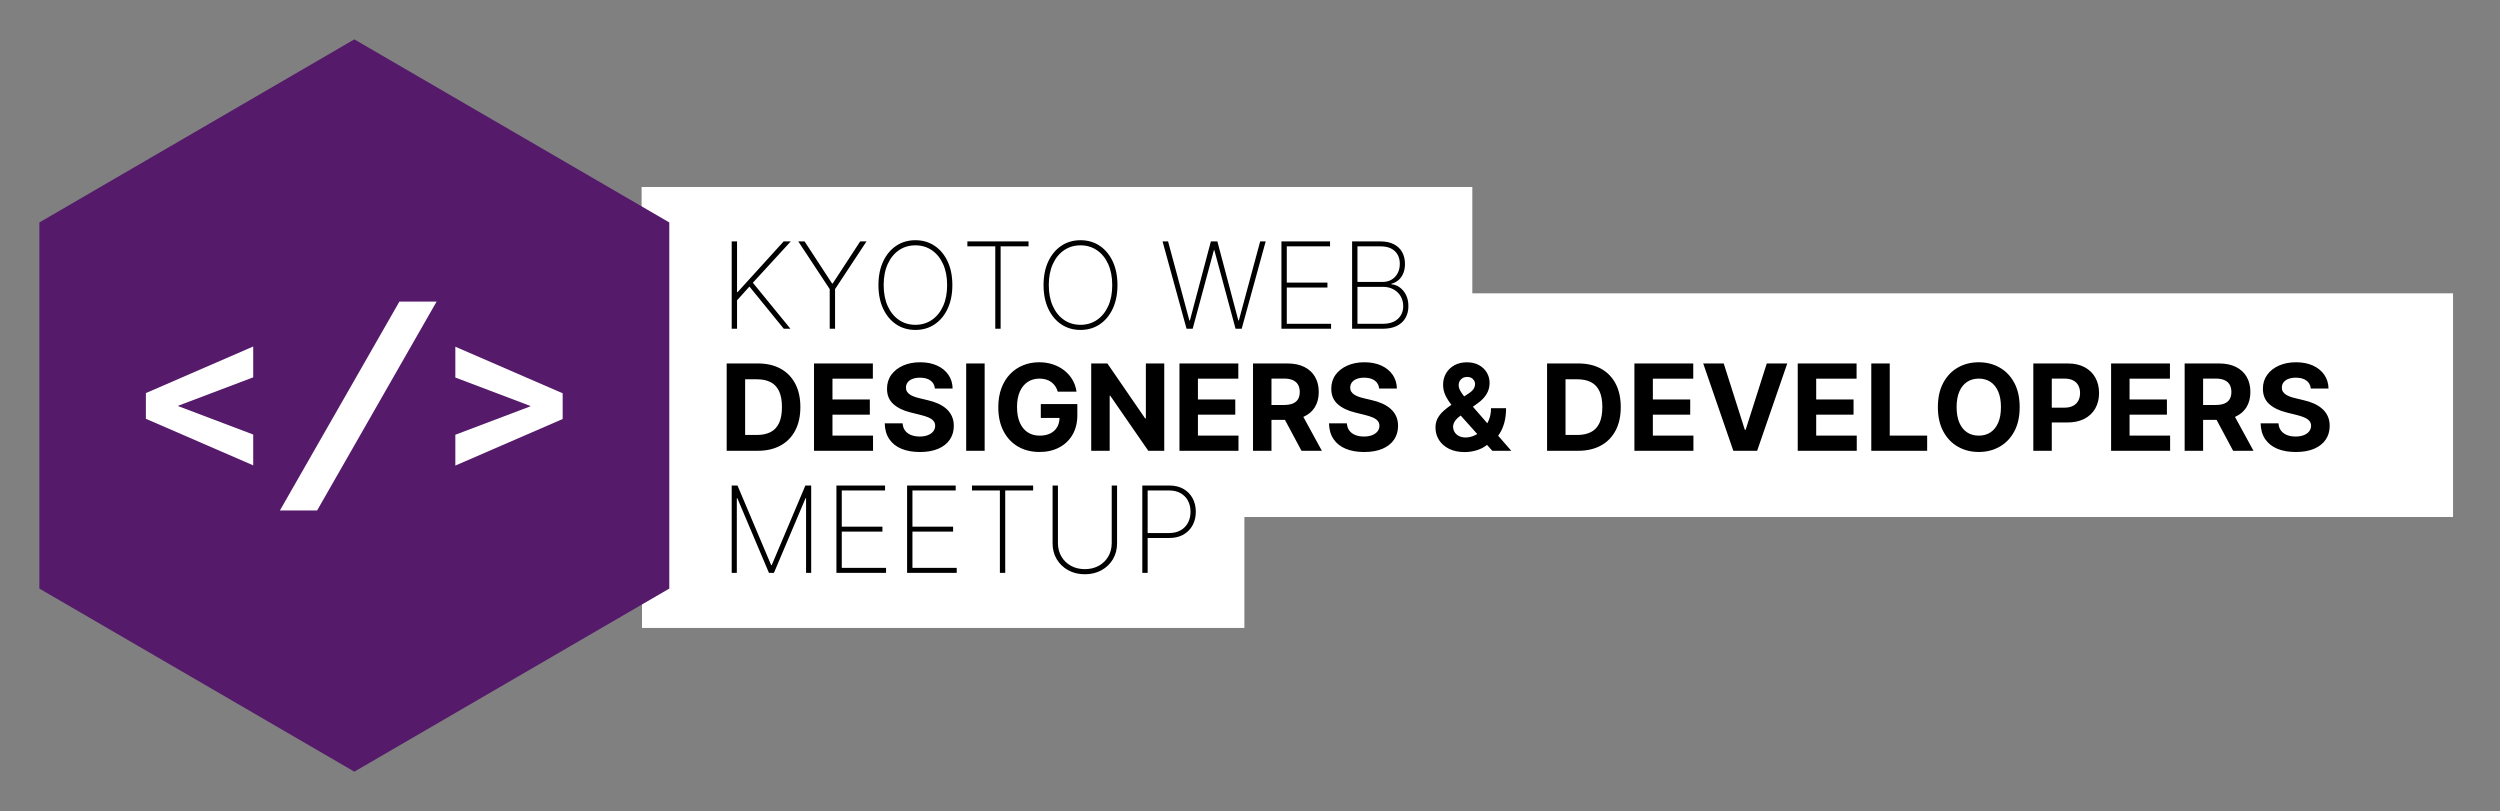 <?xml version="1.0" encoding="UTF-8"?>
<svg width="635px" height="206px" viewBox="0 0 635 206" version="1.1"
    xmlns="http://www.w3.org/2000/svg" xmlns:xlink="http://www.w3.org/1999/xlink">
    <rect x="0" y="0" width="635" height="206" fill="#808080" stroke="none"/>
    <g id="logo-/-big-/-kwddm-outline" stroke="none" stroke-width="1" fill="none"
        fill-rule="evenodd">
        <polygon fill="#FFFFFF"
            points="373.969 47.5 373.969 74.5 623.072 74.5 623.072 131.318 316.071 131.318 316.072 159.5 163.072 159.5 163.071 104.318 162.969 104.318 162.969 47.5"></polygon>
        <g transform="translate(10, 10)">
            <polygon id="hex" fill="#551A6A"
                points="80 0 160 46.5 160 139.5 80 186 1.04688288e-14 139.5 0 46.5"></polygon>
            <polygon id="slash" fill="#FFFFFF"
                points="91.444 66.61 100.896 66.61 70.548 119.656 61.096 119.656"></polygon>
            <polyline id="arrow-left" fill="#FFFFFF"
                points="27.055 89.839 54.315 78.013 54.315 85.842 35.275 93.051 35.275 93.161 54.315 100.37 54.315 108.199 27.055 96.373"></polyline>
            <polyline id="arrow-right" fill="#FFFFFF"
                transform="translate(119.287, 93.161) scale(-1, 1) translate(-119.287, -93.161) "
                points="105.656 89.894 132.917 78.068 132.917 85.897 113.876 93.106 113.876 93.216 132.917 100.425 132.917 108.254 105.656 96.428"></polyline>
        </g>
        <path
            d="M187.209,83.5 L187.209,76.279 L190.357,72.785 L199.08,83.5 L200.769,83.5 L191.223,71.817 L200.856,61.318 L199.051,61.318 L187.353,74.2 L187.209,74.2 L187.209,61.318 L185.851,61.318 L185.851,83.5 L187.209,83.5 Z M212.106,83.5 L212.106,73.434 L220.092,61.318 L218.489,61.318 L211.499,72.019 L211.355,72.019 L204.365,61.318 L202.762,61.318 L210.748,73.434 L210.748,83.5 L212.106,83.5 Z M232.511,83.803 C234.355,83.803 235.982,83.33 237.392,82.384 C238.803,81.439 239.906,80.111 240.703,78.402 C241.5,76.693 241.898,74.696 241.898,72.409 C241.898,70.123 241.5,68.125 240.703,66.416 C239.906,64.707 238.803,63.38 237.392,62.434 C235.982,61.488 234.355,61.015 232.511,61.015 C230.668,61.015 229.04,61.489 227.63,62.437 C226.22,63.386 225.116,64.713 224.319,66.42 C223.523,68.126 223.124,70.123 223.124,72.409 C223.124,74.691 223.522,76.686 224.316,78.395 C225.11,80.104 226.212,81.432 227.623,82.381 C229.033,83.329 230.663,83.803 232.511,83.803 Z M232.511,82.504 C230.932,82.504 229.537,82.088 228.325,81.258 C227.113,80.428 226.165,79.257 225.48,77.745 C224.795,76.234 224.453,74.455 224.453,72.409 C224.453,70.344 224.799,68.556 225.491,67.044 C226.183,65.533 227.135,64.367 228.347,63.546 C229.559,62.725 230.947,62.315 232.511,62.315 C234.081,62.315 235.471,62.727 236.683,63.553 C237.895,64.379 238.845,65.547 239.535,67.059 C240.225,68.57 240.569,70.354 240.569,72.409 C240.574,74.465 240.232,76.248 239.542,77.76 C238.853,79.271 237.901,80.44 236.687,81.265 C235.472,82.091 234.081,82.504 232.511,82.504 Z M254.159,83.5 L254.159,62.575 L261.249,62.575 L261.249,61.318 L245.711,61.318 L245.711,62.575 L252.801,62.575 L252.801,83.5 L254.159,83.5 Z M274.449,83.803 C276.292,83.803 277.92,83.33 279.33,82.384 C280.74,81.439 281.844,80.111 282.641,78.402 C283.437,76.693 283.836,74.696 283.836,72.409 C283.836,70.123 283.437,68.125 282.641,66.416 C281.844,64.707 280.74,63.38 279.33,62.434 C277.92,61.488 276.292,61.015 274.449,61.015 C272.605,61.015 270.978,61.489 269.568,62.437 C268.157,63.386 267.054,64.713 266.257,66.42 C265.46,68.126 265.062,70.123 265.062,72.409 C265.062,74.691 265.459,76.686 266.253,78.395 C267.048,80.104 268.15,81.432 269.56,82.381 C270.971,83.329 272.6,83.803 274.449,83.803 Z M274.449,82.504 C272.87,82.504 271.475,82.088 270.263,81.258 C269.051,80.428 268.103,79.257 267.418,77.745 C266.733,76.234 266.391,74.455 266.391,72.409 C266.391,70.344 266.737,68.556 267.429,67.044 C268.121,65.533 269.073,64.367 270.284,63.546 C271.496,62.725 272.884,62.315 274.449,62.315 C276.018,62.315 277.409,62.727 278.62,63.553 C279.832,64.379 280.783,65.547 281.473,67.059 C282.162,68.57 282.507,70.354 282.507,72.409 C282.512,74.465 282.169,76.248 281.48,77.76 C280.79,79.271 279.838,80.44 278.624,81.265 C277.41,82.091 276.018,82.504 274.449,82.504 Z M302.941,83.5 L308.328,63.542 L308.444,63.542 L313.83,83.5 L315.39,83.5 L321.484,61.318 L320.083,61.318 L314.668,81.406 L314.538,81.406 L309.209,61.318 L307.563,61.318 L302.234,81.406 L302.104,81.406 L296.688,61.318 L295.288,61.318 L301.382,83.5 L302.941,83.5 Z M338.092,83.5 L338.092,82.244 L326.842,82.244 L326.842,73.03 L337.167,73.03 L337.167,71.774 L326.842,71.774 L326.842,62.575 L337.832,62.575 L337.832,61.318 L325.484,61.318 L325.484,83.5 L338.092,83.5 Z M351.219,83.5 C352.649,83.5 353.847,83.257 354.815,82.771 C355.782,82.284 356.51,81.609 356.999,80.745 C357.488,79.881 357.732,78.884 357.732,77.752 C357.732,76.674 357.531,75.731 357.129,74.922 C356.727,74.113 356.197,73.473 355.54,73.001 C354.883,72.529 354.175,72.265 353.414,72.207 L353.414,72.207 L353.414,72.077 C354.102,71.899 354.706,71.585 355.225,71.135 C355.743,70.685 356.146,70.113 356.434,69.42 C356.722,68.727 356.865,67.932 356.865,67.037 C356.865,65.896 356.626,64.897 356.147,64.039 C355.668,63.18 354.966,62.513 354.042,62.035 C353.118,61.557 351.984,61.318 350.641,61.318 L350.641,61.318 L343.435,61.318 L343.435,83.5 L351.219,83.5 Z M351.103,71.615 L344.793,71.615 L344.793,62.575 L350.641,62.575 C352.21,62.575 353.421,62.975 354.273,63.775 C355.125,64.575 355.551,65.663 355.551,67.037 C355.551,67.884 355.376,68.654 355.026,69.347 C354.676,70.041 354.17,70.592 353.509,71.001 C352.849,71.41 352.047,71.615 351.103,71.615 L351.103,71.615 Z M351.219,82.244 L344.793,82.244 L344.793,72.857 L351.262,72.857 C352.283,72.857 353.179,73.07 353.952,73.498 C354.724,73.925 355.329,74.507 355.764,75.245 C356.2,75.983 356.418,76.818 356.418,77.752 C356.418,79.074 355.968,80.153 355.069,80.989 C354.17,81.825 352.887,82.244 351.219,82.244 L351.219,82.244 Z M192.437,114.5 C194.689,114.5 196.627,114.056 198.248,113.169 C199.87,112.281 201.117,111.008 201.987,109.348 C202.858,107.688 203.293,105.702 203.293,103.392 C203.293,101.087 202.858,99.107 201.988,97.453 C201.118,95.799 199.878,94.53 198.267,93.645 C196.656,92.76 194.736,92.318 192.506,92.318 L192.506,92.318 L184.578,92.318 L184.578,114.5 L192.437,114.5 Z M192.237,110.48 L189.265,110.48 L189.265,96.339 L192.255,96.339 C193.641,96.339 194.806,96.584 195.75,97.075 C196.694,97.566 197.407,98.331 197.89,99.369 C198.373,100.407 198.615,101.748 198.615,103.392 C198.615,105.041 198.374,106.387 197.892,107.43 C197.411,108.472 196.696,109.241 195.748,109.737 C194.8,110.232 193.629,110.48 192.237,110.48 L192.237,110.48 Z M221.749,114.5 L221.749,110.636 L211.447,110.636 L211.447,105.333 L220.935,105.333 L220.935,101.468 L211.447,101.468 L211.447,96.183 L221.706,96.183 L221.706,92.318 L206.759,92.318 L206.759,114.5 L221.749,114.5 Z M233.655,114.812 C235.463,114.812 237.008,114.54 238.289,113.995 C239.571,113.451 240.553,112.682 241.237,111.688 C241.92,110.695 242.263,109.521 242.268,108.166 C242.263,107.243 242.097,106.424 241.768,105.71 C241.44,104.995 240.978,104.373 240.383,103.846 C239.788,103.318 239.086,102.873 238.277,102.51 C237.469,102.148 236.581,101.858 235.613,101.641 L235.613,101.641 L233.62,101.165 C233.139,101.057 232.686,100.926 232.26,100.773 C231.834,100.62 231.458,100.437 231.131,100.224 C230.805,100.011 230.551,99.756 230.37,99.459 C230.188,99.162 230.102,98.815 230.111,98.418 C230.115,97.94 230.255,97.514 230.531,97.14 C230.807,96.766 231.21,96.471 231.739,96.255 C232.268,96.039 232.916,95.931 233.681,95.931 C234.803,95.931 235.693,96.174 236.351,96.659 C237.008,97.144 237.381,97.823 237.467,98.695 L237.467,98.695 L241.964,98.695 C241.946,97.377 241.592,96.216 240.904,95.211 C240.216,94.207 239.257,93.423 238.028,92.86 C236.799,92.297 235.362,92.015 233.716,92.015 C232.097,92.015 230.652,92.296 229.382,92.858 C228.112,93.419 227.113,94.203 226.386,95.209 C225.659,96.215 225.298,97.389 225.302,98.73 C225.298,100.368 225.837,101.671 226.919,102.641 C228.001,103.611 229.478,104.323 231.35,104.778 L231.35,104.778 L233.768,105.376 C234.573,105.571 235.256,105.788 235.815,106.027 C236.374,106.266 236.799,106.555 237.092,106.893 C237.384,107.232 237.532,107.65 237.537,108.149 C237.532,108.689 237.368,109.164 237.043,109.574 C236.718,109.984 236.262,110.304 235.676,110.534 C235.09,110.763 234.399,110.878 233.603,110.878 C232.791,110.878 232.067,110.754 231.431,110.506 C230.795,110.257 230.287,109.885 229.907,109.39 C229.528,108.895 229.312,108.276 229.262,107.533 L229.262,107.533 L224.721,107.533 C224.761,109.132 225.149,110.471 225.888,111.551 C226.627,112.63 227.658,113.444 228.981,113.991 C230.305,114.538 231.863,114.812 233.655,114.812 Z M250.101,114.5 L250.101,92.318 L245.413,92.318 L245.413,114.5 L250.101,114.5 Z M264.042,114.803 C265.908,114.803 267.563,114.427 269.006,113.674 C270.449,112.921 271.583,111.844 272.407,110.444 C273.231,109.044 273.643,107.372 273.643,105.428 L273.643,105.428 L273.643,102.629 L264.363,102.629 L264.363,106.156 L269.116,106.156 L269.112,106.331 C269.078,107.042 268.922,107.678 268.646,108.24 L268.52,108.476 C268.12,109.17 267.542,109.707 266.788,110.085 C266.033,110.464 265.127,110.653 264.068,110.653 C262.896,110.653 261.88,110.37 261.02,109.804 C260.161,109.238 259.497,108.413 259.027,107.33 C258.558,106.247 258.323,104.931 258.323,103.383 C258.323,101.844 258.562,100.537 259.039,99.462 C259.517,98.388 260.184,97.57 261.041,97.008 C261.898,96.446 262.893,96.165 264.025,96.165 C264.627,96.165 265.18,96.24 265.685,96.389 C266.19,96.539 266.638,96.758 267.03,97.046 C267.423,97.334 267.756,97.682 268.032,98.09 C268.308,98.498 268.522,98.963 268.674,99.484 L268.674,99.484 L273.435,99.484 C273.285,98.386 272.942,97.381 272.408,96.469 C271.874,95.556 271.186,94.767 270.345,94.102 C269.504,93.437 268.541,92.923 267.457,92.56 C266.373,92.197 265.203,92.015 263.947,92.015 C262.481,92.015 261.119,92.271 259.861,92.783 C258.604,93.295 257.502,94.042 256.558,95.025 C255.614,96.008 254.879,97.204 254.354,98.615 C253.829,100.026 253.566,101.633 253.566,103.435 C253.566,105.775 254.006,107.794 254.885,109.494 C255.763,111.194 256.989,112.504 258.562,113.423 C260.134,114.343 261.961,114.803 264.042,114.803 Z M281.857,114.5 L281.857,100.541 L282.021,100.541 L291.666,114.5 L295.721,114.5 L295.721,92.318 L291.05,92.318 L291.05,106.269 L290.86,106.269 L281.276,92.318 L277.169,92.318 L277.169,114.5 L281.857,114.5 Z M314.575,114.5 L314.575,110.636 L304.273,110.636 L304.273,105.333 L313.761,105.333 L313.761,101.468 L304.273,101.468 L304.273,96.183 L314.532,96.183 L314.532,92.318 L299.585,92.318 L299.585,114.5 L314.575,114.5 Z M322.954,114.5 L322.953,106.641 L326.375,106.641 L330.579,114.5 L335.752,114.5 L331.048,105.887 L331.252,105.796 C332.361,105.276 333.23,104.545 333.857,103.603 L334.009,103.364 C334.645,102.305 334.963,101.038 334.963,99.562 C334.963,98.095 334.651,96.818 334.025,95.732 C333.4,94.646 332.495,93.806 331.309,93.211 C330.123,92.616 328.69,92.318 327.009,92.318 L327.009,92.318 L318.266,92.318 L318.266,114.5 L322.954,114.5 Z M322.954,96.157 L326.117,96.157 C327.021,96.157 327.769,96.287 328.362,96.548 C328.955,96.808 329.399,97.192 329.694,97.698 C329.989,98.204 330.137,98.825 330.137,99.562 C330.137,100.294 329.99,100.905 329.696,101.395 C329.402,101.884 328.96,102.251 328.368,102.496 C327.777,102.741 327.032,102.863 326.134,102.863 L326.134,102.863 L322.953,102.864 L322.954,96.157 Z M346.496,114.812 C348.304,114.812 349.849,114.54 351.131,113.995 C352.412,113.451 353.395,112.682 354.078,111.688 C354.761,110.695 355.105,109.521 355.109,108.166 C355.105,107.243 354.938,106.424 354.609,105.71 C354.281,104.995 353.819,104.373 353.224,103.846 C352.629,103.318 351.927,102.873 351.119,102.51 C350.31,102.148 349.422,101.858 348.454,101.641 L348.454,101.641 L346.461,101.165 C345.981,101.057 345.527,100.926 345.101,100.773 C344.675,100.62 344.299,100.437 343.972,100.224 C343.646,100.011 343.392,99.756 343.211,99.459 C343.03,99.162 342.943,98.815 342.952,98.418 C342.956,97.94 343.097,97.514 343.372,97.14 C343.648,96.766 344.051,96.471 344.58,96.255 C345.109,96.039 345.757,95.931 346.522,95.931 C347.644,95.931 348.534,96.174 349.192,96.659 C349.85,97.144 350.222,97.823 350.309,98.695 L350.309,98.695 L354.806,98.695 C354.787,97.377 354.433,96.216 353.745,95.211 C353.057,94.207 352.099,93.423 350.87,92.86 C349.641,92.297 348.203,92.015 346.557,92.015 C344.938,92.015 343.493,92.296 342.223,92.858 C340.953,93.419 339.955,94.203 339.227,95.209 C338.5,96.215 338.139,97.389 338.143,98.73 C338.139,100.368 338.678,101.671 339.76,102.641 C340.843,103.611 342.32,104.323 344.191,104.778 L344.191,104.778 L346.609,105.376 C347.415,105.571 348.097,105.788 348.656,106.027 C349.215,106.266 349.64,106.555 349.933,106.893 C350.225,107.232 350.374,107.65 350.378,108.149 C350.374,108.689 350.209,109.164 349.884,109.574 C349.559,109.984 349.104,110.304 348.517,110.534 C347.931,110.763 347.24,110.878 346.444,110.878 C345.632,110.878 344.909,110.754 344.272,110.506 C343.636,110.257 343.128,109.885 342.749,109.39 C342.369,108.895 342.154,108.276 342.103,107.533 L342.103,107.533 L337.563,107.533 C337.602,109.132 337.991,110.471 338.729,111.551 C339.468,112.63 340.499,113.444 341.823,113.991 C343.146,114.538 344.704,114.812 346.496,114.812 Z M372.04,114.829 C373.023,114.829 374.023,114.68 375.04,114.382 C376.057,114.084 376.974,113.603 377.793,112.94 L377.708,113.006 L379.05,114.5 L383.867,114.5 L380.526,110.667 L380.664,110.482 L380.664,110.482 L380.865,110.187 C381.391,109.383 381.801,108.437 382.098,107.349 C382.394,106.262 382.542,105.038 382.542,103.678 L382.542,103.678 L378.72,103.678 C378.72,104.782 378.533,105.791 378.158,106.703 C378.065,106.931 377.963,107.151 377.854,107.363 L377.774,107.509 L374.116,103.313 L375.41,102.378 C376.238,101.781 376.902,101.114 377.402,100.377 L377.582,100.097 C378.098,99.248 378.356,98.301 378.356,97.257 C378.356,96.313 378.124,95.444 377.658,94.651 C377.192,93.858 376.529,93.222 375.669,92.743 C374.809,92.263 373.784,92.024 372.594,92.024 C371.381,92.024 370.321,92.275 369.414,92.777 C368.508,93.28 367.803,93.962 367.3,94.822 C366.798,95.683 366.546,96.651 366.546,97.725 C366.546,98.678 366.737,99.561 367.119,100.374 C367.501,101.187 367.98,101.952 368.555,102.667 L368.555,102.667 L368.67,102.81 L368.353,103.031 C367.827,103.405 367.345,103.781 366.909,104.159 L366.59,104.442 C365.969,105.01 365.484,105.629 365.136,106.3 C364.788,106.971 364.614,107.74 364.614,108.608 C364.614,109.772 364.912,110.824 365.509,111.764 C366.105,112.704 366.959,113.45 368.069,114.002 C369.18,114.553 370.503,114.829 372.04,114.829 Z M371.902,100.683 L371.722,100.457 C371.385,100.023 371.107,99.607 370.89,99.208 C370.628,98.729 370.498,98.258 370.498,97.794 C370.498,97.423 370.586,97.083 370.763,96.774 C370.94,96.465 371.188,96.215 371.507,96.026 C371.826,95.836 372.2,95.741 372.629,95.741 C373.279,95.736 373.781,95.922 374.135,96.297 C374.488,96.673 374.665,97.079 374.665,97.517 C374.665,97.981 374.535,98.409 374.275,98.803 C374.015,99.196 373.608,99.571 373.054,99.926 L373.054,99.926 L371.902,100.683 Z M372.265,111.121 C371.623,111.121 371.063,110.999 370.585,110.757 C370.108,110.514 369.739,110.184 369.477,109.767 C369.216,109.35 369.085,108.877 369.085,108.348 C369.085,107.923 369.233,107.477 369.528,107.009 C369.823,106.541 370.277,106.086 370.887,105.645 L370.887,105.645 L371.018,105.55 L375.22,110.233 L375.132,110.288 C375.041,110.342 374.949,110.394 374.856,110.443 L374.573,110.585 C373.811,110.942 373.042,111.121 372.265,111.121 Z M400.816,114.5 C403.068,114.5 405.006,114.056 406.628,113.169 C408.249,112.281 409.496,111.008 410.366,109.348 C411.237,107.688 411.672,105.702 411.672,103.392 C411.672,101.087 411.237,99.107 410.367,97.453 C409.497,95.799 408.257,94.53 406.646,93.645 C405.035,92.76 403.115,92.318 400.885,92.318 L400.885,92.318 L392.957,92.318 L392.957,114.5 L400.816,114.5 Z M400.616,110.48 L397.644,110.48 L397.644,96.339 L400.634,96.339 C402.02,96.339 403.185,96.584 404.129,97.075 C405.073,97.566 405.786,98.331 406.269,99.369 C406.752,100.407 406.994,101.748 406.994,103.392 C406.994,105.041 406.753,106.387 406.271,107.43 C405.79,108.472 405.075,109.241 404.127,109.737 C403.179,110.232 402.009,110.48 400.616,110.48 L400.616,110.48 Z M430.128,114.5 L430.128,110.636 L419.826,110.636 L419.826,105.333 L429.314,105.333 L429.314,101.468 L419.826,101.468 L419.826,96.183 L430.085,96.183 L430.085,92.318 L415.139,92.318 L415.139,114.5 L430.128,114.5 Z M446.314,114.5 L453.965,92.318 L448.758,92.318 L443.394,109.171 L443.186,109.171 L437.823,92.318 L432.615,92.318 L440.266,114.5 L446.314,114.5 Z M471.615,114.5 L471.615,110.636 L461.313,110.636 L461.313,105.333 L470.801,105.333 L470.801,101.468 L461.313,101.468 L461.313,96.183 L471.572,96.183 L471.572,92.318 L456.625,92.318 L456.625,114.5 L471.615,114.5 Z M489.499,114.5 L489.499,110.636 L479.994,110.636 L479.994,92.318 L475.307,92.318 L475.307,114.5 L489.499,114.5 Z M502.609,114.803 C504.57,114.803 506.335,114.357 507.903,113.466 C509.472,112.574 510.713,111.279 511.627,109.582 C512.541,107.884 512.998,105.827 512.998,103.409 C512.998,100.992 512.541,98.934 511.627,97.237 C510.713,95.539 509.472,94.244 507.903,93.353 C506.335,92.461 504.57,92.015 502.609,92.015 C500.639,92.015 498.871,92.461 497.305,93.353 C495.739,94.244 494.5,95.539 493.588,97.237 C492.676,98.934 492.22,100.992 492.22,103.409 C492.22,105.818 492.676,107.871 493.588,109.569 C494.5,111.266 495.739,112.563 497.305,113.459 C498.871,114.355 500.639,114.803 502.609,114.803 Z M502.609,110.653 C501.474,110.653 500.485,110.375 499.64,109.82 C498.796,109.265 498.141,108.449 497.676,107.372 C497.21,106.296 496.977,104.975 496.977,103.409 C496.977,101.844 497.21,100.523 497.676,99.446 C498.141,98.369 498.796,97.553 499.64,96.998 C500.485,96.443 501.474,96.165 502.609,96.165 C503.744,96.165 504.734,96.443 505.578,96.998 C506.422,97.553 507.077,98.369 507.543,99.446 C508.009,100.523 508.241,101.844 508.241,103.409 C508.241,104.975 508.009,106.296 507.543,107.372 C507.077,108.449 506.422,109.265 505.578,109.82 C504.734,110.375 503.744,110.653 502.609,110.653 Z M521.152,114.5 L521.151,107.309 L525.094,107.308 C526.667,107.308 528.027,107.04 529.172,106.503 L529.454,106.364 C530.656,105.734 531.574,104.857 532.209,103.732 C532.844,102.607 533.161,101.306 533.161,99.83 C533.161,98.363 532.849,97.064 532.223,95.934 C531.598,94.803 530.693,93.918 529.509,93.278 C528.325,92.638 526.891,92.318 525.207,92.318 L525.207,92.318 L516.464,92.318 L516.464,114.5 L521.152,114.5 Z M521.152,96.157 L524.315,96.157 C525.221,96.157 525.971,96.309 526.564,96.615 C527.157,96.92 527.6,97.348 527.894,97.899 C528.188,98.45 528.335,99.094 528.335,99.83 C528.335,100.563 528.188,101.208 527.894,101.767 C527.6,102.326 527.158,102.762 526.568,103.077 C525.979,103.391 525.233,103.548 524.332,103.548 L524.332,103.548 L521.151,103.548 L521.152,96.157 Z M551.21,114.5 L551.21,110.636 L540.908,110.636 L540.908,105.333 L550.395,105.333 L550.395,101.468 L540.908,101.468 L540.908,96.183 L551.166,96.183 L551.166,92.318 L536.22,92.318 L536.22,114.5 L551.21,114.5 Z M559.589,114.5 L559.588,106.641 L563.01,106.641 L567.214,114.5 L572.387,114.5 L567.683,105.887 L567.886,105.796 C568.996,105.276 569.865,104.545 570.492,103.603 L570.644,103.364 C571.28,102.305 571.598,101.038 571.598,99.562 C571.598,98.095 571.285,96.818 570.66,95.732 C570.035,94.646 569.129,93.806 567.944,93.211 C566.758,92.616 565.325,92.318 563.644,92.318 L563.644,92.318 L554.901,92.318 L554.901,114.5 L559.589,114.5 Z M559.589,96.157 L562.751,96.157 C563.655,96.157 564.404,96.287 564.997,96.548 C565.59,96.808 566.034,97.192 566.329,97.698 C566.624,98.204 566.772,98.825 566.772,99.562 C566.772,100.294 566.625,100.905 566.331,101.395 C566.037,101.884 565.595,102.251 565.003,102.496 C564.412,102.741 563.667,102.863 562.769,102.863 L562.769,102.863 L559.588,102.864 L559.589,96.157 Z M583.131,114.812 C584.939,114.812 586.484,114.54 587.765,113.995 C589.047,113.451 590.03,112.682 590.713,111.688 C591.396,110.695 591.739,109.521 591.744,108.166 C591.739,107.243 591.573,106.424 591.244,105.71 C590.916,104.995 590.454,104.373 589.859,103.846 C589.264,103.318 588.562,102.873 587.753,102.51 C586.945,102.148 586.057,101.858 585.089,101.641 L585.089,101.641 L583.096,101.165 C582.615,101.057 582.162,100.926 581.736,100.773 C581.31,100.62 580.934,100.437 580.607,100.224 C580.281,100.011 580.027,99.756 579.846,99.459 C579.665,99.162 579.578,98.815 579.587,98.418 C579.591,97.94 579.731,97.514 580.007,97.14 C580.283,96.766 580.686,96.471 581.215,96.255 C581.744,96.039 582.392,95.931 583.157,95.931 C584.279,95.931 585.169,96.174 585.827,96.659 C586.484,97.144 586.857,97.823 586.943,98.695 L586.943,98.695 L591.44,98.695 C591.422,97.377 591.068,96.216 590.38,95.211 C589.692,94.207 588.733,93.423 587.504,92.86 C586.275,92.297 584.838,92.015 583.192,92.015 C581.573,92.015 580.128,92.296 578.858,92.858 C577.588,93.419 576.589,94.203 575.862,95.209 C575.135,96.215 574.774,97.389 574.778,98.73 C574.774,100.368 575.313,101.671 576.395,102.641 C577.477,103.611 578.954,104.323 580.826,104.778 L580.826,104.778 L583.244,105.376 C584.049,105.571 584.732,105.788 585.291,106.027 C585.85,106.266 586.275,106.555 586.568,106.893 C586.86,107.232 587.008,107.65 587.013,108.149 C587.008,108.689 586.844,109.164 586.519,109.574 C586.194,109.984 585.738,110.304 585.152,110.534 C584.566,110.763 583.875,110.878 583.079,110.878 C582.267,110.878 581.543,110.754 580.907,110.506 C580.271,110.257 579.763,109.885 579.383,109.39 C579.004,108.895 578.788,108.276 578.738,107.533 L578.738,107.533 L574.198,107.533 C574.237,109.132 574.625,110.471 575.364,111.551 C576.103,112.63 577.134,113.444 578.457,113.991 C579.781,114.538 581.339,114.812 583.131,114.812 Z M187.151,145.5 L187.151,126.539 L187.281,126.539 L195.31,145.5 L196.581,145.5 L204.611,126.539 L204.741,126.539 L204.741,145.5 L206.04,145.5 L206.04,123.318 L204.567,123.318 L196.018,143.55 L195.874,143.55 L187.324,123.318 L185.851,123.318 L185.851,145.5 L187.151,145.5 Z M225.059,145.5 L225.059,144.244 L213.81,144.244 L213.81,135.03 L224.135,135.03 L224.135,133.774 L213.81,133.774 L213.81,124.575 L224.8,124.575 L224.8,123.318 L212.452,123.318 L212.452,145.5 L225.059,145.5 Z M243.01,145.5 L243.01,144.244 L231.76,144.244 L231.76,135.03 L242.086,135.03 L242.086,133.774 L231.76,133.774 L231.76,124.575 L242.75,124.575 L242.75,123.318 L230.403,123.318 L230.403,145.5 L243.01,145.5 Z M255.328,145.5 L255.328,124.575 L262.419,124.575 L262.419,123.318 L246.88,123.318 L246.88,124.575 L253.971,124.575 L253.971,145.5 L255.328,145.5 Z M275.546,145.861 C277.142,145.861 278.555,145.52 279.785,144.837 C281.015,144.155 281.981,143.222 282.682,142.04 C283.384,140.857 283.734,139.512 283.734,138.005 L283.734,138.005 L283.734,123.318 L282.377,123.318 L282.377,137.933 C282.377,139.208 282.087,140.345 281.509,141.343 C280.93,142.34 280.127,143.126 279.099,143.7 C278.071,144.274 276.887,144.561 275.546,144.561 C274.206,144.561 273.022,144.274 271.996,143.7 C270.969,143.126 270.166,142.34 269.586,141.343 C269.006,140.345 268.716,139.208 268.716,137.933 L268.716,137.933 L268.716,123.318 L267.358,123.318 L267.358,138.005 C267.353,139.507 267.703,140.849 268.407,142.032 C269.111,143.215 270.08,144.149 271.315,144.834 C272.55,145.519 273.96,145.861 275.546,145.861 Z M291.504,145.5 L291.503,136.648 L296.992,136.648 C298.278,136.648 299.397,136.404 300.35,135.918 L300.606,135.779 C301.612,135.2 302.385,134.409 302.925,133.405 C303.466,132.402 303.736,131.263 303.736,129.99 C303.736,128.707 303.465,127.564 302.923,126.56 C302.382,125.557 301.607,124.765 300.6,124.186 C299.593,123.608 298.385,123.318 296.977,123.318 L296.977,123.318 L290.146,123.318 L290.146,145.5 L291.504,145.5 Z M291.504,124.575 L296.948,124.575 C298.091,124.575 299.069,124.806 299.88,125.27 C300.691,125.733 301.313,126.373 301.745,127.189 C302.177,128.004 302.393,128.938 302.393,129.99 C302.393,131.037 302.177,131.967 301.745,132.779 C301.313,133.591 300.692,134.23 299.883,134.694 C299.075,135.159 298.101,135.391 296.963,135.391 L296.963,135.391 L291.503,135.392 L291.504,124.575 Z"
            fill="#000000" fill-rule="nonzero"></path>
    </g>
</svg>